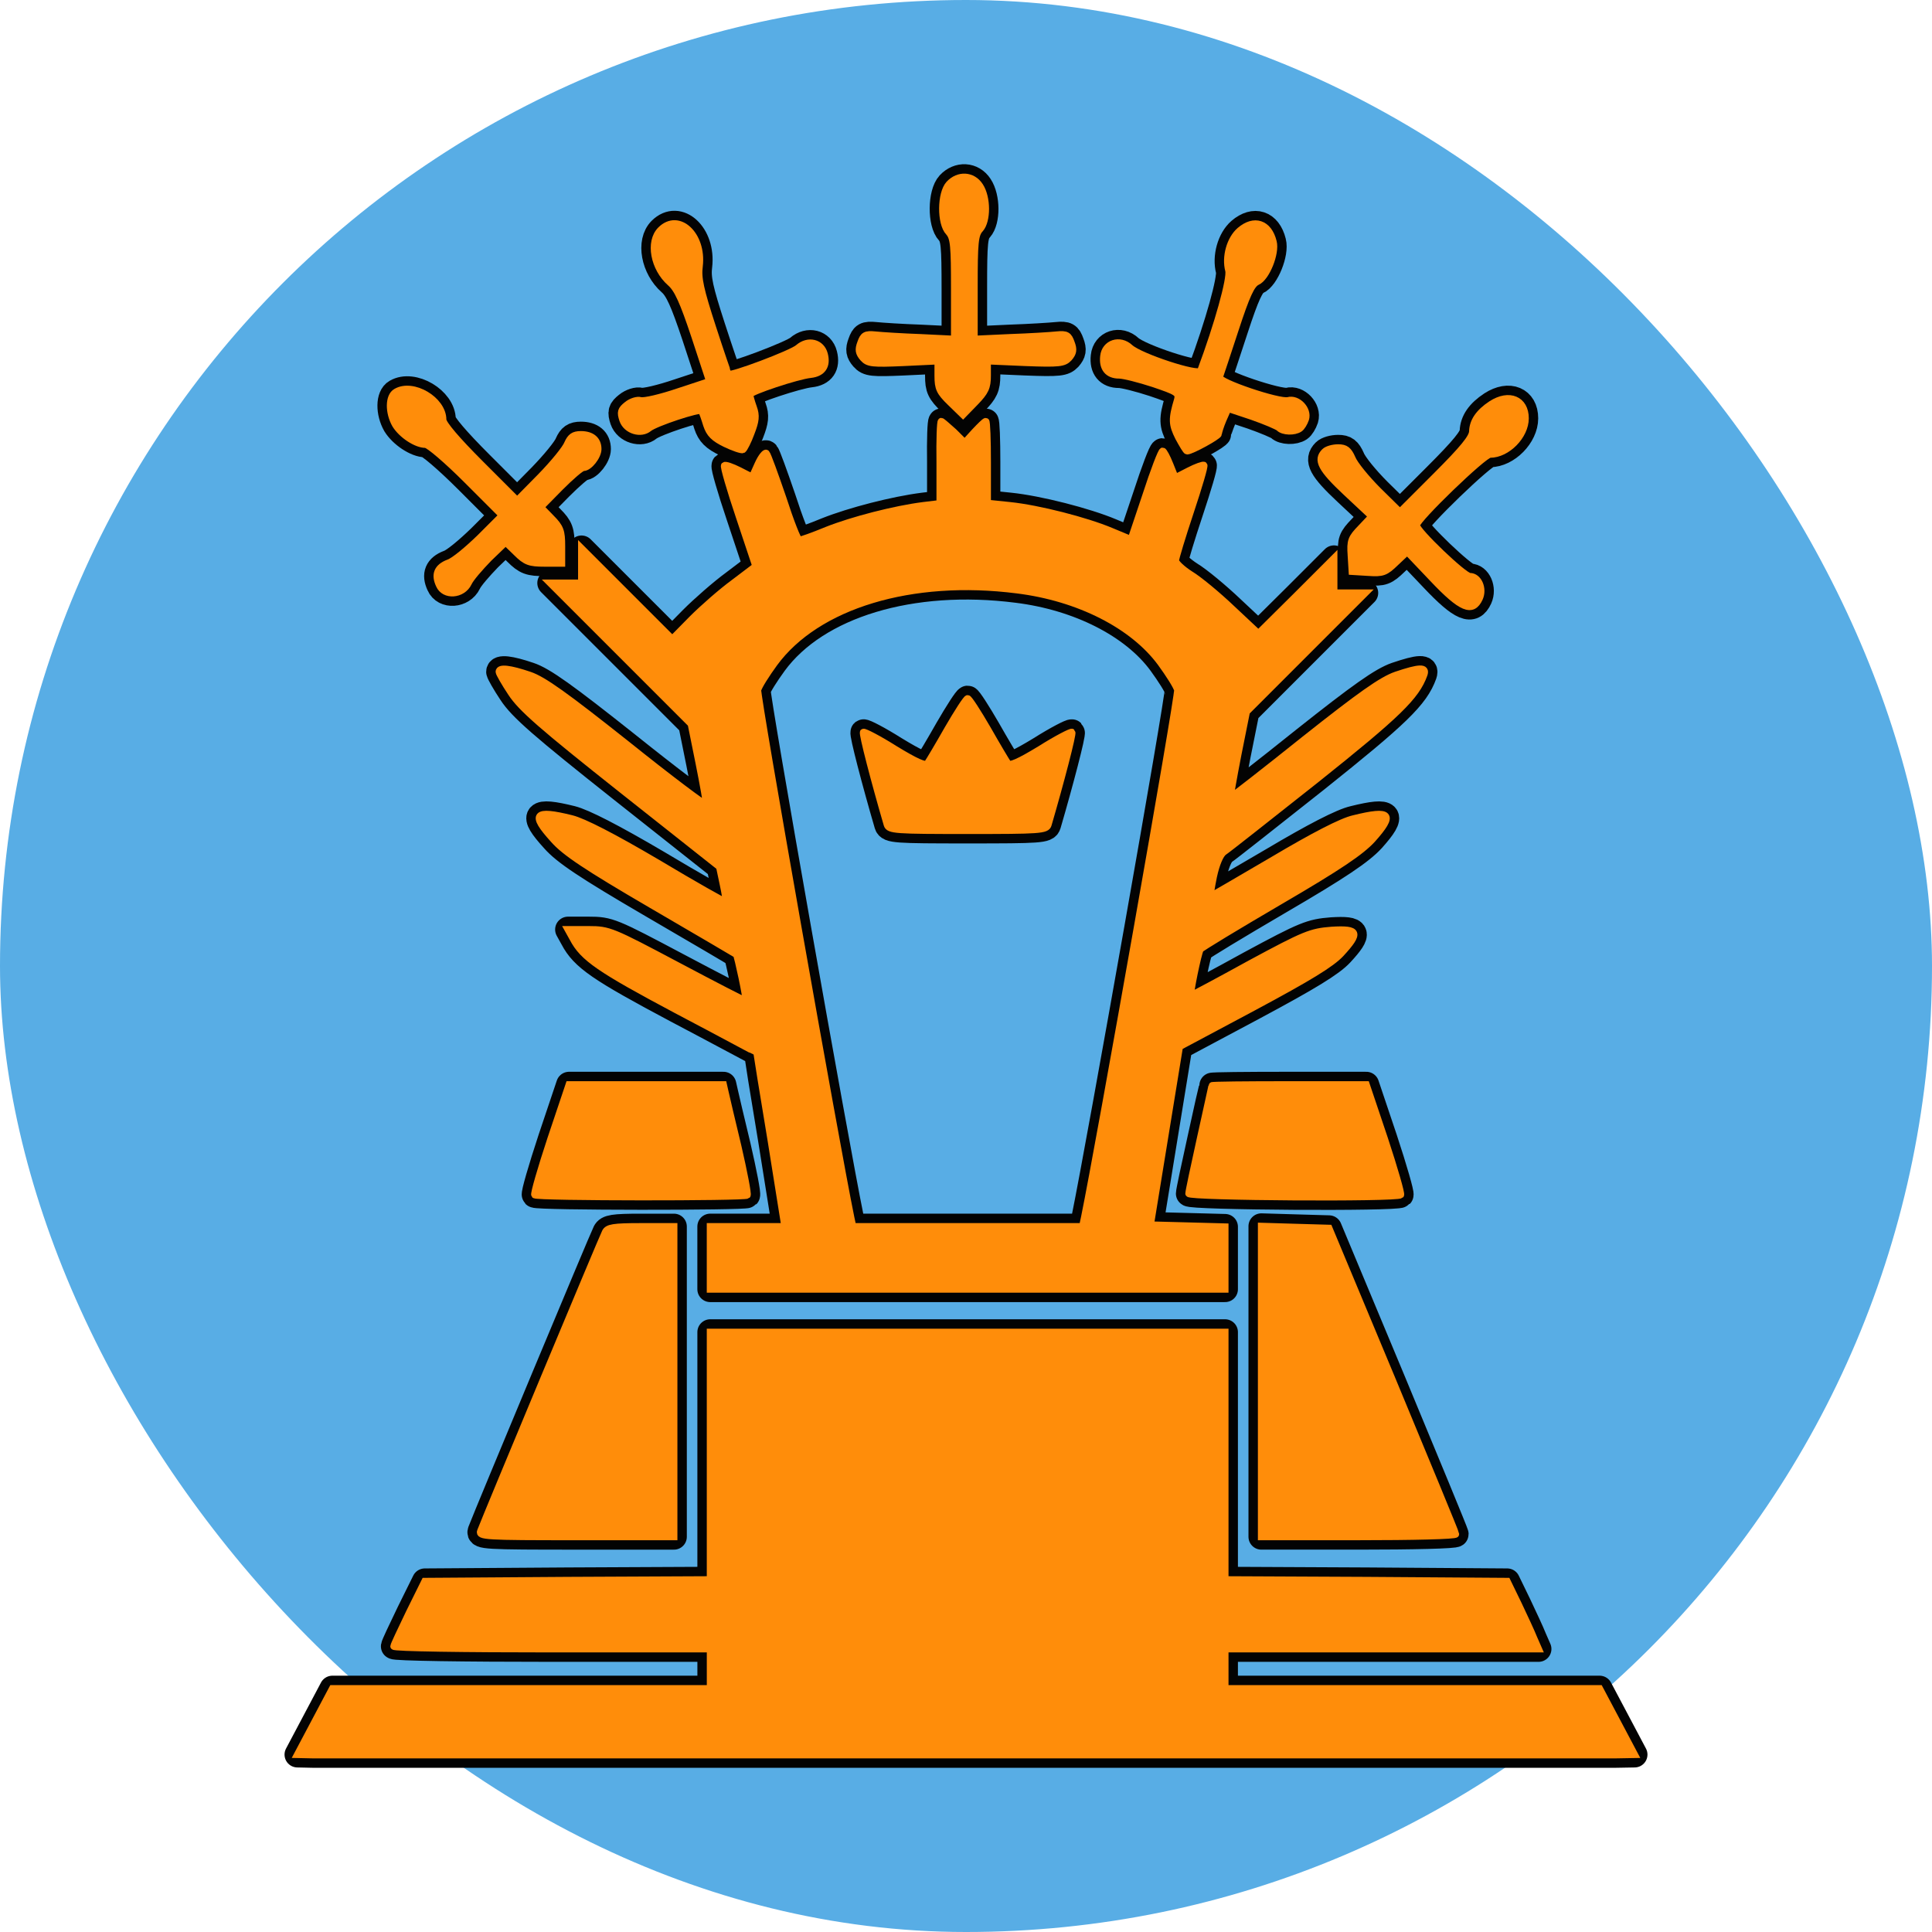 <!DOCTYPE svg PUBLIC "-//W3C//DTD SVG 1.1//EN" "http://www.w3.org/Graphics/SVG/1.1/DTD/svg11.dtd">

<!-- Uploaded to: SVG Repo, www.svgrepo.com, Transformed by: SVG Repo Mixer Tools -->
<svg fill="#ff8d0a" width="254px" height="254px" viewBox="-100 -100 1200.00 1200.00" version="1.1" xmlns="http://www.w3.org/2000/svg" xmlns:xlink="http://www.w3.org/1999/xlink" enable-background="new 0 0 1000 1000" xml:space="preserve" stroke="#ff8d0a" stroke-width="43">

<g id="SVGRepo_bgCarrier" stroke-width="0" transform="translate(0,0), scale(1)">

<rect x="-100" y="-100" width="1200.00" height="1200.00" rx="600" fill="#58ADE5" strokewidth="0"/>

</g>

<g id="SVGRepo_tracerCarrier" stroke-linecap="round" stroke-linejoin="round" stroke="#030303" stroke-width="160"> <g> <g transform="translate(0,511) scale(0.1,-0.1)"> <path d="M4895.5,4966.8c-53.3-57.4-55.3-243.9-2-299.3c30.7-34.8,34.8-84,34.8-352.6v-311.6l-209.1,10.2c-116.8,4.1-243.9,12.3-282.9,16.4c-61.5,6.1-73.8-2.1-90.2-49.2c-16.4-43-12.3-63.5,14.3-94.3c30.7-34.9,59.4-36.9,250.1-28.7l215.2,10.2v-92.2c0-77.9,10.2-100.4,77.9-166l77.9-75.8l75.8,77.9c63.5,65.6,75.8,92.2,75.8,166v90.2l235.7-10.2c211.1-8.2,239.8-4.1,270.6,28.7c26.6,30.7,30.8,51.2,14.3,94.3c-16.4,47.1-28.7,55.3-90.2,49.2c-38.9-4.1-170.1-12.3-291-16.4l-221.4-10.2v321.8c0,278.8,4.1,328,36.9,362.8c45.1,51.2,45.1,194.7-2,266.5C5041,5024.2,4952.9,5028.3,4895.5,4966.8z"/> <path d="M3104,4681.9c-73.8-73.8-43-237.8,59.4-328c45.1-38.9,79.9-116.8,151.7-332.1l92.2-280.8l-192.7-63.5c-108.6-36.9-213.2-61.5-235.7-55.4c-20.5,6.2-59.4-6.1-84-26.6c-38.9-30.7-43-45.1-26.6-94.3c22.5-65.6,112.7-92.2,161.9-51.2c38.9,32.8,317.7,125,328,108.6c4.1-8.2,18.4-47.2,30.7-88.1c18.4-55.3,45.1-82,116.8-116.8c51.2-24.6,100.4-41,108.6-36.9c8.2,6.2,32.8,53.3,51.2,104.5c28.7,73.8,32.8,106.6,14.4,157.8c-12.3,34.8-22.5,69.7-22.5,79.9c0,18.4,295.2,116.8,377.1,125c73.8,8.2,104.5,53.3,86.1,125c-18.4,73.8-100.4,94.3-161.9,41c-36.9-34.8-424.3-180.4-434.5-164c-2.1,2.1-47.1,133.2-98.4,291.1c-75.8,233.7-92.2,305.4-82,381.3C3366.4,4651.1,3214.7,4792.5,3104,4681.9z"/> <path d="M6701.3,4677.7c-61.5-53.3-92.2-164-69.7-248c12.3-49.2-65.6-332.1-174.2-623.1c-12.3-32.8-375.1,86.1-438.6,143.5c-63.5,59.4-155.8,28.7-164-53.3c-8.2-73.8,26.6-116.8,96.3-116.8c28.7,0,125-24.6,213.2-53.3c145.5-49.2,159.8-57.4,149.6-98.4c-36.9-123-34.8-153.7,6.2-235.7c24.6-45.1,47.2-84,53.3-84c26.7,0,194.7,92.2,194.7,106.6c0,10.2,12.3,49.2,28.7,88.1l30.7,69.7l147.6-49.2c82-28.7,159.9-61.5,170.1-71.7c24.6-24.6,94.3-26.7,127.1-4.1c12.3,8.2,28.7,34.8,36.9,59.4c18.5,59.4-49.2,131.2-108.7,114.8c-55.3-14.3-438.6,114.8-426.3,145.5c4.1,12.3,49.2,145.5,98.4,297.2c69.7,213.2,100.4,278.8,135.3,295.2c57.4,24.6,118.9,178.3,100.4,248C6879.6,4724.9,6789.4,4753.6,6701.3,4677.7z"/> <path d="M1460.1,3675.4c-47.1-26.6-47.1-127.1-4.1-202.9c38.9-63.5,129.1-123,186.5-123c20.5,0,135.3-98.4,258.3-221.4l219.3-219.3l-137.3-137.3c-77.9-75.8-164-147.6-196.8-157.8c-69.7-26.7-88.1-71.7-57.4-137.3c30.7-71.7,143.5-63.5,180.4,12.3c12.3,28.7,71.7,96.3,127.1,153.7l104.5,100.4l67.6-65.6c57.4-57.4,82-65.6,174.2-65.6h106.6v106.6c0,92.2-8.2,116.8-65.6,174.2l-65.6,67.6l120.9,123c67.6,67.6,131.2,123,145.5,123c34.8,0,90.2,69.7,90.2,114.8c0,57.4-38.9,90.2-106.6,90.2c-45.1,0-63.5-14.4-82-55.3c-12.3-32.8-88.1-125-168.1-207l-145.5-147.6l-229.6,229.6c-143.5,143.5-231.6,246-231.6,272.6C1751.2,3626.2,1564.6,3736.9,1460.1,3675.4z"/> <path d="M8263.2,3599.6c-77.9-51.2-114.8-106.6-116.9-168.1c0-38.9-59.5-110.7-225.5-276.7l-225.5-225.5l-135.3,133.2c-73.8,73.8-147.6,164-161.9,200.9c-22.5,51.2-41,65.6-86.1,65.6c-32.8,0-69.7-10.2-84-24.6c-51.2-51.2-22.6-106.6,135.3-254.2l157.8-147.6l-67.6-71.7c-61.5-63.5-67.7-79.9-61.5-170.1l6.1-100.4l100.4-6.1c90.2-6.2,106.6,0,170.1,61.5l71.7,67.6l159.9-168.1c176.3-186.5,246-215.2,289-120.9c26.7,59.4-6.1,135.3-59.4,135.3c-36.9,0-332.1,282.9-332.1,317.7c0,36.9,418.2,440.7,457.1,440.7c106.6,0,219.3,114.8,219.3,223.4C8474.3,3628.3,8373.9,3671.3,8263.2,3599.6z"/> <path d="M4838.1,3238.8v-256.2l-102.5-12.3c-178.3-22.5-440.7-90.2-600.6-153.7c-84-34.9-159.9-61.5-170.1-61.5s-55.4,116.8-102.5,262.4c-49.2,143.5-94.3,268.5-102.5,276.7c-6.1,8.2-30.7-20.5-51.2-65.6l-36.9-82l-80,41c-45.1,22.6-86.1,36.9-92.2,30.8c-6.1-6.2,34.8-147.6,92.2-317.7l102.5-307.5L3559,2490.7c-75.8-55.4-192.7-157.8-260.3-225.5l-123-125L2894.9,2421l-282.9,282.9v-108.6v-106.6h-96.3h-98.4L2856,2050l436.6-436.6l49.2-243.9c26.6-133.2,47.1-248,45.1-256.2c-4.1-8.2-227.5,159.9-496,375.1c-377.1,299.3-516.5,399.7-602.6,428.4c-120.9,41-188.6,49.2-188.6,20.5c0-8.2,34.8-69.7,75.8-131.2c61.5-94.3,190.6-207,684.6-598.5l608.8-481.7l22.5-106.6c12.3-57.4,20.5-106.6,16.4-110.7c-2.1-4.1-194.7,104.5-424.3,241.9c-278.8,164-459.1,256.2-532.9,274.7c-231.6,57.4-256.2,28.7-112.7-129.1c69.7-79.9,205-170.1,608.8-405.8c284.9-166,522.7-305.4,526.8-309.5c8.2-8.2,65.6-278.8,59.4-287c-4.1-2.1-194.7,96.3-426.3,219.3c-405.8,215.2-424.3,223.4-549.3,223.4H2528l30.7-55.3c63.5-120.9,166-190.6,643.6-444.8c272.6-143.5,496-264.4,498.1-264.4c0-2.1,38.9-246,88.1-541.1l86.1-539.1h-231.6h-231.6v-194.7v-194.7h1598.8H6609v194.7v192.7l-231.6,6.2l-231.6,6.1l90.2,553.4l90.2,553.4l461.2,246c344.3,184.5,481.7,268.5,541.1,332.1c120.9,131.2,110.7,155.8-57.4,145.5c-129.1-10.2-166-24.6-504.2-207C6566,14.6,6400-73.6,6395.9-73.6c-8.2,0,45.1,264.4,59.5,287c4.1,8.2,227.5,143.5,494,299.3c369,215.2,504.3,307.5,573.9,383.3c141.4,157.8,116.9,186.5-114.8,129.1c-73.8-16.4-248-106.6-500.1-256.2c-213.1-125-389.5-227.5-391.5-227.5s6.2,55.3,20.5,125c16.4,75.8,41,135.3,63.5,151.7c22.6,14.3,278.8,217.3,571.9,448.9c508.4,405.9,623.1,516.5,672.3,653.9c16.4,47.1-28.7,45.1-174.2-4.1c-88.2-30.7-221.4-125-567.8-399.7c-248-198.8-457.1-360.8-461.2-360.8c-2.1,0,18.5,118.9,47.2,266.5l53.3,266.5l368.9,369l369,369h-98.4h-96.4v106.6v108.6l-233.7-233.7L6816.1,2175l-164,153.7c-90.2,86.1-207,182.4-258.3,213.2c-51.3,32.8-92.2,71.7-92.2,86.1c0,14.4,41,149.6,92.2,303.4c51.2,153.7,90.2,284.9,84,289c-4.1,4.1-47.1-10.2-94.3-34.8l-84-43.1l-32.8,82c-18.5,47.1-39,84-45.1,84c-8.2,0-55.3-123-104.5-274.7l-92.2-274.7l-123,51.2c-155.8,65.6-450.9,141.4-629.2,159.9l-139.4,14.4v254.2c0,139.4-4.1,254.2-10.2,254.2c-6.1,0-36.9-30.7-69.7-65.6l-61.5-67.6l-67.6,67.6c-38.9,34.8-73.8,65.6-77.9,65.6C4840.1,3493,4836,3378.2,4838.1,3238.8z M5317.7,2445.6c381.3-47.1,721.5-219.3,893.7-455c49.2-67.6,96.4-141.4,102.5-166c8.2-32.8-483.7-2814.3-578-3275.5l-12.3-57.4h-713.3H4297l-12.3,57.4c-94.3,461.2-586.2,3242.7-578,3275.5c6.2,24.6,53.3,98.4,102.5,166C4073.5,2351.3,4661.8,2529.6,5317.7,2445.6z"/> <path d="M4887.3,1582.6c-59.4-104.5-116.8-200.9-127.1-215.2c-12.3-16.4-71.7,10.2-202.9,90.2c-100.4,63.5-188.6,108.6-194.7,104.5c-8.2-8.2,69.7-307.5,147.6-573.9c10.3-34.8,51.2-36.9,500.1-36.9c448.9,0,489.9,2.1,500.1,36.9c77.9,266.5,155.8,565.7,147.6,573.9c-6.1,4.1-94.3-41-194.7-104.5c-131.2-79.9-190.6-106.6-202.9-90.2c-10.2,14.4-67.7,110.7-127.1,215.2c-59.4,102.5-114.8,188.6-123,188.6C5002.1,1771.2,4946.7,1685.1,4887.3,1582.6z"/> <path d="M2421.4-963.1c-61.5-186.5-106.6-342.3-100.4-348.5c14.4-16.4,1305.7-16.4,1320-2.1c6.1,6.1-20.5,143.5-57.4,303.4c-38.9,159.9-73.8,311.6-79.9,338.2l-10.2,45.1h-479.6h-479.6L2421.4-963.1z"/> <path d="M6527.1-633.1c0-4.1-32.8-151.7-71.7-328c-39-176.3-71.7-330-71.7-342.3c0-22.5,1293.4-30.8,1316-8.2c6.1,6.1-38.9,161.9-100.4,348.5L7486.3-627h-479.6C6742.3-627,6527.1-629,6527.1-633.1z"/> <path d="M2759.6-1543.2c-16.4-30.8-735.9-1754.6-774.8-1857.1c-12.3-32.8,30.7-34.9,594.4-34.9H3186v963.4v963.4h-205C2808.8-1508.4,2774-1514.5,2759.6-1543.2z"/> <path d="M6834.5-2471.7v-963.4h604.7c332.1,0,604.7,6.1,602.6,16.4c0,8.2-178.3,438.6-393.5,957.2l-393.6,942.9l-211.1,6.1l-209.1,6.2V-2471.7z"/> <path d="M3411.5-2932.9v-768.7l-885.5-4.1l-887.5-6.1l-96.3-194.7c-51.2-106.6-96.3-200.9-96.3-209.1c-2.1-10.2,440.7-16.4,981.8-16.4h983.9v-123v-123H2239H1064.5l-108.6-205l-108.6-205l92.2-2c51.2,0,1869.4,0,4040,0s3997,0,4060.5,0l112.7,2l-108.6,205l-108.7,205H7773.3H6609v123v123h973.6h973.6l-28.7,65.6c-14.3,36.9-59.4,133.2-96.3,211.1l-69.7,143.5l-875.2,6.1l-877.3,4.1v768.7v768.7H5010.3H3411.5V-2932.9z"/> </g> </g> </g>

<g id="SVGRepo_iconCarrier"> <g> <g transform="translate(0,511) scale(0.1,-0.1)"> <path d="M4895.5,4966.8c-53.3-57.4-55.3-243.9-2-299.3c30.7-34.8,34.8-84,34.8-352.6v-311.6l-209.1,10.2c-116.8,4.1-243.9,12.3-282.9,16.4c-61.5,6.1-73.8-2.1-90.2-49.2c-16.4-43-12.3-63.5,14.3-94.3c30.7-34.9,59.4-36.9,250.1-28.7l215.2,10.2v-92.2c0-77.9,10.2-100.4,77.9-166l77.9-75.8l75.8,77.9c63.5,65.6,75.8,92.2,75.8,166v90.2l235.7-10.2c211.1-8.2,239.8-4.1,270.6,28.7c26.6,30.7,30.8,51.2,14.3,94.3c-16.4,47.1-28.7,55.3-90.2,49.2c-38.9-4.1-170.1-12.3-291-16.4l-221.4-10.2v321.8c0,278.8,4.1,328,36.9,362.8c45.1,51.2,45.1,194.7-2,266.5C5041,5024.2,4952.9,5028.3,4895.5,4966.8z"/> <path d="M3104,4681.9c-73.8-73.8-43-237.8,59.4-328c45.1-38.9,79.9-116.8,151.7-332.1l92.2-280.8l-192.7-63.5c-108.6-36.9-213.2-61.5-235.7-55.4c-20.5,6.2-59.4-6.1-84-26.6c-38.9-30.7-43-45.1-26.6-94.3c22.5-65.6,112.7-92.2,161.9-51.2c38.9,32.8,317.7,125,328,108.6c4.1-8.2,18.4-47.2,30.7-88.1c18.4-55.3,45.1-82,116.8-116.8c51.2-24.6,100.4-41,108.6-36.9c8.2,6.2,32.8,53.3,51.2,104.5c28.7,73.8,32.8,106.6,14.4,157.8c-12.3,34.8-22.5,69.7-22.5,79.9c0,18.4,295.2,116.8,377.1,125c73.8,8.2,104.5,53.3,86.1,125c-18.4,73.8-100.4,94.3-161.9,41c-36.9-34.8-424.3-180.4-434.5-164c-2.1,2.1-47.1,133.2-98.4,291.1c-75.8,233.7-92.2,305.4-82,381.3C3366.4,4651.1,3214.7,4792.5,3104,4681.9z"/> <path d="M6701.3,4677.7c-61.5-53.3-92.2-164-69.7-248c12.3-49.2-65.6-332.1-174.2-623.1c-12.3-32.8-375.1,86.1-438.6,143.5c-63.5,59.4-155.8,28.7-164-53.3c-8.2-73.8,26.6-116.8,96.3-116.8c28.7,0,125-24.6,213.2-53.3c145.5-49.2,159.8-57.4,149.6-98.4c-36.9-123-34.8-153.7,6.2-235.7c24.6-45.1,47.2-84,53.3-84c26.7,0,194.7,92.2,194.7,106.6c0,10.2,12.3,49.2,28.7,88.1l30.7,69.7l147.6-49.2c82-28.7,159.9-61.5,170.1-71.7c24.6-24.6,94.3-26.7,127.1-4.1c12.3,8.2,28.7,34.8,36.9,59.4c18.5,59.4-49.2,131.2-108.7,114.8c-55.3-14.3-438.6,114.8-426.3,145.5c4.1,12.3,49.2,145.5,98.4,297.2c69.7,213.2,100.4,278.8,135.3,295.2c57.4,24.6,118.9,178.3,100.4,248C6879.6,4724.9,6789.4,4753.6,6701.3,4677.7z"/> <path d="M1460.1,3675.4c-47.1-26.6-47.1-127.1-4.1-202.9c38.9-63.5,129.1-123,186.5-123c20.5,0,135.3-98.4,258.3-221.4l219.3-219.3l-137.3-137.3c-77.9-75.8-164-147.6-196.8-157.8c-69.7-26.7-88.1-71.7-57.4-137.3c30.7-71.7,143.5-63.5,180.4,12.3c12.3,28.7,71.7,96.3,127.1,153.7l104.5,100.4l67.6-65.6c57.4-57.4,82-65.6,174.2-65.6h106.6v106.6c0,92.2-8.2,116.8-65.6,174.2l-65.6,67.6l120.9,123c67.6,67.6,131.2,123,145.5,123c34.8,0,90.2,69.7,90.2,114.8c0,57.4-38.9,90.2-106.6,90.2c-45.1,0-63.5-14.4-82-55.3c-12.3-32.8-88.1-125-168.1-207l-145.5-147.6l-229.6,229.6c-143.5,143.5-231.6,246-231.6,272.6C1751.2,3626.2,1564.6,3736.9,1460.1,3675.4z"/> <path d="M8263.2,3599.6c-77.9-51.2-114.8-106.6-116.9-168.1c0-38.9-59.5-110.7-225.5-276.7l-225.5-225.5l-135.3,133.2c-73.8,73.8-147.6,164-161.9,200.9c-22.5,51.2-41,65.6-86.1,65.6c-32.8,0-69.7-10.2-84-24.6c-51.2-51.2-22.6-106.6,135.3-254.2l157.8-147.6l-67.6-71.7c-61.5-63.5-67.7-79.9-61.5-170.1l6.1-100.4l100.4-6.1c90.2-6.2,106.6,0,170.1,61.5l71.7,67.6l159.9-168.1c176.3-186.5,246-215.2,289-120.9c26.7,59.4-6.1,135.3-59.4,135.3c-36.9,0-332.1,282.9-332.1,317.7c0,36.9,418.2,440.7,457.1,440.7c106.6,0,219.3,114.8,219.3,223.4C8474.3,3628.3,8373.9,3671.3,8263.2,3599.6z"/> <path d="M4838.1,3238.8v-256.2l-102.5-12.3c-178.3-22.5-440.7-90.2-600.6-153.7c-84-34.9-159.9-61.5-170.1-61.5s-55.4,116.8-102.5,262.4c-49.2,143.5-94.3,268.5-102.5,276.7c-6.1,8.2-30.7-20.5-51.2-65.6l-36.9-82l-80,41c-45.1,22.6-86.1,36.9-92.2,30.8c-6.1-6.2,34.8-147.6,92.2-317.7l102.5-307.5L3559,2490.7c-75.8-55.4-192.7-157.8-260.3-225.5l-123-125L2894.9,2421l-282.9,282.9v-108.6v-106.6h-96.3h-98.4L2856,2050l436.6-436.6l49.2-243.9c26.6-133.2,47.1-248,45.1-256.2c-4.1-8.2-227.5,159.9-496,375.1c-377.1,299.3-516.5,399.7-602.6,428.4c-120.9,41-188.6,49.2-188.6,20.5c0-8.2,34.8-69.7,75.8-131.2c61.5-94.3,190.6-207,684.6-598.5l608.8-481.7l22.5-106.6c12.3-57.4,20.5-106.6,16.4-110.7c-2.1-4.1-194.7,104.5-424.3,241.9c-278.8,164-459.1,256.2-532.9,274.7c-231.6,57.4-256.2,28.7-112.7-129.1c69.7-79.9,205-170.1,608.8-405.8c284.9-166,522.7-305.4,526.8-309.5c8.2-8.2,65.6-278.8,59.4-287c-4.1-2.1-194.7,96.3-426.3,219.3c-405.8,215.2-424.3,223.4-549.3,223.4H2528l30.7-55.3c63.5-120.9,166-190.6,643.6-444.8c272.6-143.5,496-264.4,498.1-264.4c0-2.1,38.9-246,88.1-541.1l86.1-539.1h-231.6h-231.6v-194.7v-194.7h1598.8H6609v194.7v192.7l-231.6,6.2l-231.6,6.1l90.2,553.4l90.2,553.4l461.2,246c344.3,184.5,481.7,268.5,541.1,332.1c120.9,131.2,110.7,155.8-57.4,145.5c-129.1-10.2-166-24.6-504.2-207C6566,14.6,6400-73.6,6395.9-73.6c-8.2,0,45.1,264.4,59.5,287c4.1,8.2,227.5,143.5,494,299.3c369,215.2,504.3,307.5,573.9,383.3c141.4,157.8,116.9,186.5-114.8,129.1c-73.8-16.4-248-106.6-500.1-256.2c-213.1-125-389.5-227.5-391.5-227.5s6.2,55.3,20.5,125c16.4,75.8,41,135.3,63.5,151.7c22.6,14.3,278.8,217.3,571.9,448.9c508.4,405.9,623.1,516.5,672.3,653.9c16.4,47.1-28.7,45.1-174.2-4.1c-88.2-30.7-221.4-125-567.8-399.7c-248-198.8-457.1-360.8-461.2-360.8c-2.1,0,18.5,118.9,47.2,266.5l53.3,266.5l368.9,369l369,369h-98.4h-96.4v106.6v108.6l-233.7-233.7L6816.1,2175l-164,153.7c-90.2,86.1-207,182.4-258.3,213.2c-51.3,32.8-92.2,71.7-92.2,86.1c0,14.4,41,149.6,92.2,303.4c51.2,153.7,90.2,284.9,84,289c-4.1,4.1-47.1-10.2-94.3-34.8l-84-43.1l-32.8,82c-18.5,47.1-39,84-45.1,84c-8.2,0-55.3-123-104.5-274.7l-92.2-274.7l-123,51.2c-155.8,65.6-450.9,141.4-629.2,159.9l-139.4,14.4v254.2c0,139.4-4.1,254.2-10.2,254.2c-6.1,0-36.9-30.7-69.7-65.6l-61.5-67.6l-67.6,67.6c-38.9,34.8-73.8,65.6-77.9,65.6C4840.1,3493,4836,3378.2,4838.1,3238.8z M5317.7,2445.6c381.3-47.1,721.5-219.3,893.7-455c49.2-67.6,96.4-141.4,102.5-166c8.2-32.8-483.7-2814.3-578-3275.5l-12.3-57.4h-713.3H4297l-12.3,57.4c-94.3,461.2-586.2,3242.7-578,3275.5c6.2,24.6,53.3,98.4,102.5,166C4073.5,2351.3,4661.8,2529.6,5317.7,2445.6z"/> <path d="M4887.3,1582.6c-59.4-104.5-116.8-200.9-127.1-215.2c-12.3-16.4-71.7,10.2-202.9,90.2c-100.4,63.5-188.6,108.6-194.7,104.5c-8.2-8.2,69.7-307.5,147.6-573.9c10.3-34.8,51.2-36.9,500.1-36.9c448.9,0,489.9,2.1,500.1,36.9c77.9,266.5,155.8,565.7,147.6,573.9c-6.1,4.1-94.3-41-194.7-104.5c-131.2-79.9-190.6-106.6-202.9-90.2c-10.2,14.4-67.7,110.7-127.1,215.2c-59.4,102.5-114.8,188.6-123,188.6C5002.1,1771.2,4946.7,1685.1,4887.3,1582.6z"/> <path d="M2421.4-963.1c-61.5-186.5-106.6-342.3-100.4-348.5c14.4-16.4,1305.7-16.4,1320-2.1c6.1,6.1-20.5,143.5-57.4,303.4c-38.9,159.9-73.8,311.6-79.9,338.2l-10.2,45.1h-479.6h-479.6L2421.4-963.1z"/> <path d="M6527.1-633.1c0-4.1-32.8-151.7-71.7-328c-39-176.3-71.7-330-71.7-342.3c0-22.5,1293.4-30.8,1316-8.2c6.1,6.1-38.9,161.9-100.4,348.5L7486.3-627h-479.6C6742.3-627,6527.1-629,6527.1-633.1z"/> <path d="M2759.6-1543.2c-16.4-30.8-735.9-1754.6-774.8-1857.1c-12.3-32.8,30.7-34.9,594.4-34.9H3186v963.4v963.4h-205C2808.8-1508.4,2774-1514.5,2759.6-1543.2z"/> <path d="M6834.5-2471.7v-963.4h604.7c332.1,0,604.7,6.1,602.6,16.4c0,8.2-178.3,438.6-393.5,957.2l-393.6,942.9l-211.1,6.1l-209.1,6.2V-2471.7z"/> <path d="M3411.5-2932.9v-768.7l-885.5-4.1l-887.5-6.1l-96.3-194.7c-51.2-106.6-96.3-200.9-96.3-209.1c-2.1-10.2,440.7-16.4,981.8-16.4h983.9v-123v-123H2239H1064.5l-108.6-205l-108.6-205l92.2-2c51.2,0,1869.4,0,4040,0s3997,0,4060.5,0l112.7,2l-108.6,205l-108.7,205H7773.3H6609v123v123h973.6h973.6l-28.7,65.6c-14.3,36.9-59.4,133.2-96.3,211.1l-69.7,143.5l-875.2,6.1l-877.3,4.1v768.7v768.7H5010.3H3411.5V-2932.9z"/> </g> </g> </g>

</svg>